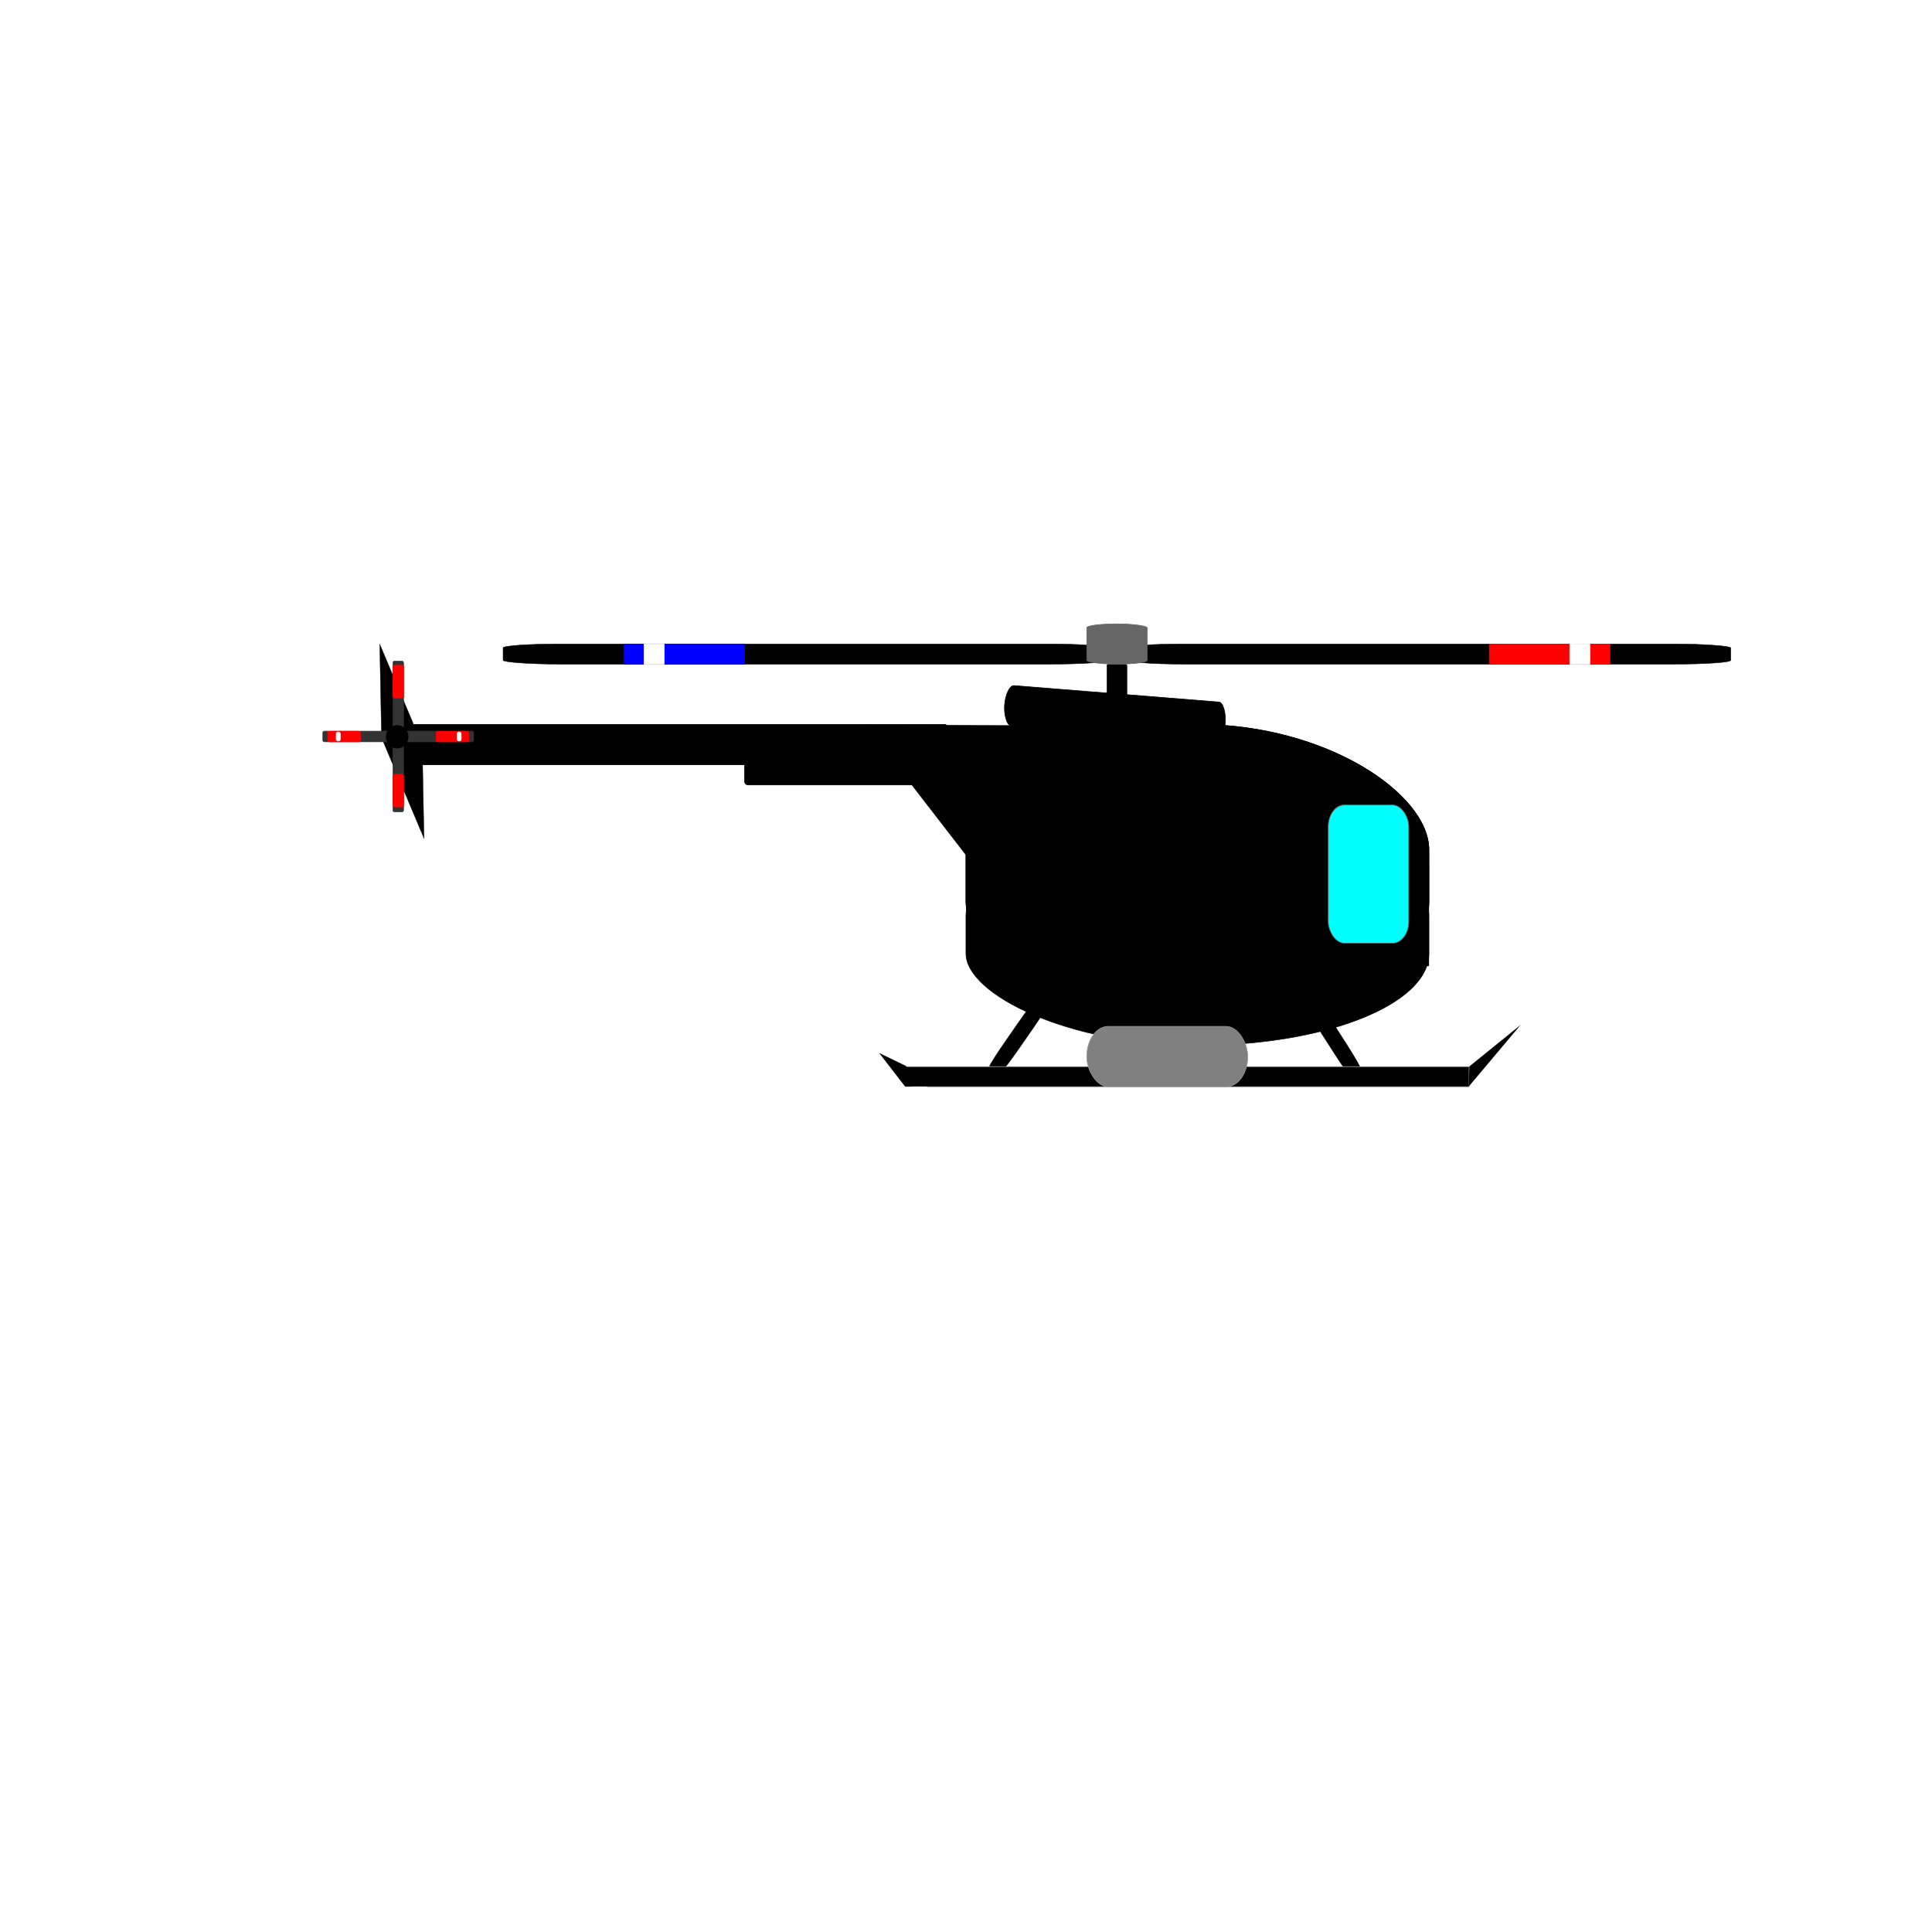 <?xml version="1.0" encoding="UTF-8" standalone="no"?>
<!-- Created with Inkscape (http://www.inkscape.org/) -->

<svg
   xmlns:dc="http://purl.org/dc/elements/1.1/"
   xmlns:cc="http://creativecommons.org/ns#"
   xmlns:rdf="http://www.w3.org/1999/02/22-rdf-syntax-ns#"
   xmlns:svg="http://www.w3.org/2000/svg"
   xmlns="http://www.w3.org/2000/svg"
   xmlns:xlink="http://www.w3.org/1999/xlink"
   xmlns:sodipodi="http://sodipodi.sourceforge.net/DTD/sodipodi-0.dtd"
   xmlns:inkscape="http://www.inkscape.org/namespaces/inkscape"
   width="480"
   height="480"
   id="svg2"
   version="1.1"
   inkscape:version="0.48.2 r9819"
   sodipodi:docname="New document 1">
  <defs
     id="defs4">
    <inkscape:perspective
       sodipodi:type="inkscape:persp3d"
       inkscape:vp_x="0 : 240 : 1"
       inkscape:vp_y="158.15807 : 987.41381 : 0"
       inkscape:vp_z="480 : 240 : 1"
       inkscape:persp3d-origin="240 : 160 : 1"
       id="perspective3930" />
  </defs>
  <sodipodi:namedview
     id="base"
     pagecolor="#ffffff"
     bordercolor="#666666"
     borderopacity="1.0"
     inkscape:pageopacity="0.0"
     inkscape:pageshadow="2"
     inkscape:zoom="1.75625"
     inkscape:cx="271.3876"
     inkscape:cy="319.55451"
     inkscape:document-units="px"
     inkscape:current-layer="layer1"
     showgrid="true"
     showguides="false"
     inkscape:snap-global="true"
     inkscape:window-width="1912"
     inkscape:window-height="1031"
     inkscape:window-x="1280"
     inkscape:window-y="22"
     inkscape:window-maximized="0">
    <inkscape:grid
       type="xygrid"
       id="grid2985"
       empspacing="5"
       visible="true"
       enabled="true"
       snapvisiblegridlinesonly="true" />
  </sodipodi:namedview>
  <g
     inkscape:label="Layer 1"
     inkscape:groupmode="layer"
     id="layer1"
     transform="translate(0,-572.362)">
    <rect
       style="fill:#000000;fill-opacity:1;stroke:#000000;stroke-width:0.074;stroke-miterlimit:4;stroke-dasharray:none"
       id="rect3013"
       width="110"
       height="25"
       x="245"
       y="787.362" />
    <rect
       style="fill:#000000;fill-opacity:1;stroke:#000000;stroke-width:0.167;stroke-miterlimit:4;stroke-dasharray:none"
       id="rect3011"
       width="115"
       height="75"
       x="240"
       y="752.362"
       rx="57.27"
       ry="31.151" />
    <rect
       ry="31.151"
       rx="57.27"
       y="752.362"
       x="240"
       height="75"
       width="115"
       id="rect3105"
       style="fill:#000000;fill-opacity:1;stroke:#000000;stroke-width:0.167;stroke-miterlimit:4;stroke-dasharray:none" />
    <use
       x="0"
       y="0"
       xlink:href="#rect3105"
       id="use3118"
       transform="matrix(1,0,0,0.733,0,225.63)"
       width="480"
       height="480" />
    <path
       sodipodi:type="star"
       style="fill:#000000;fill-opacity:1;stroke:#000000;stroke-width:0.15;stroke-miterlimit:4;stroke-dasharray:none"
       id="path3122"
       sodipodi:sides="3"
       sodipodi:cx="285"
       sodipodi:cy="180"
       sodipodi:r1="60.827625"
       sodipodi:r2="30.413813"
       sodipodi:arg1="-2.976444"
       sodipodi:arg2="-1.9292464"
       inkscape:flatsided="true"
       inkscape:rounded="0"
       inkscape:randomized="0"
       d="m 225,170 98.66,-36.962 -17.32,103.923 z"
       transform="matrix(0.701,0.144,-0.429,0.372,130.193,656.759)"
       inkscape:transform-center-x="-4.7339797"
       inkscape:transform-center-y="5.9484288" />
    <rect
       style="fill:#000000;fill-opacity:1;stroke:#000000;stroke-width:0.159;stroke-miterlimit:4;stroke-dasharray:none"
       id="rect3132"
       width="135"
       height="10"
       x="100"
       y="752.362" />
    <path
       sodipodi:type="star"
       style="fill:#000000;fill-opacity:1;stroke:#000000;stroke-width:0.15;stroke-miterlimit:4;stroke-dasharray:none"
       id="path3138"
       sodipodi:sides="4"
       sodipodi:cx="100"
       sodipodi:cy="170"
       sodipodi:r1="14.142136"
       sodipodi:r2="10"
       sodipodi:arg1="0.78539816"
       sodipodi:arg2="1.5707963"
       inkscape:flatsided="true"
       inkscape:rounded="0"
       inkscape:randomized="0"
       d="m 110,180 -20,0 0,-20 20,0 z"
       transform="matrix(0.528,1.252,0.022,1.162,43.308,433.794)" />
    <rect
       style="fill:#000000;fill-opacity:1;stroke:#000000;stroke-width:0.15;stroke-miterlimit:4;stroke-dasharray:none"
       id="rect3140"
       width="55"
       height="10"
       x="308.513"
       y="720.015"
       ry="6.2"
       transform="matrix(0.997,0.08,-0.08,0.997,0,0)"
       rx="2" />
    <rect
       style="fill:#00ffff;fill-opacity:1;stroke:#666666;stroke-width:0.182;stroke-miterlimit:4;stroke-dasharray:none"
       id="rect3928"
       width="20"
       height="34.321"
       x="330"
       y="772.362"
       rx="3.998"
       ry="5.384" />
    <rect
       style="fill:#000000;fill-opacity:1;stroke:#000000;stroke-width:0.041;stroke-miterlimit:4;stroke-dasharray:none"
       id="rect3946"
       width="3.983"
       height="19.736"
       x="702.388"
       y="709.078"
       rx="0.332"
       ry="6.913"
       transform="matrix(0.941,0.34,-0.57,0.821,0,0)" />
    <use
       x="0"
       y="0"
       xlink:href="#rect3946"
       id="use3948"
       transform="matrix(0.383,-0.924,0.924,0.383,-532.113,746.512)"
       width="480"
       height="480" />
    <rect
       style="fill:#000000;fill-opacity:1;stroke:#999999;stroke-width:0.165;stroke-miterlimit:4;stroke-dasharray:none"
       id="rect3956"
       width="139.997"
       height="4.994"
       x="225.003"
       y="837.365" />
    <rect
       style="fill:#808080;fill-opacity:1;stroke:#999999;stroke-width:0.16;stroke-miterlimit:4;stroke-dasharray:none"
       id="rect3952"
       width="40"
       height="15"
       x="270"
       y="827.362"
       rx="5.371"
       ry="15" />
    <path
       inkscape:transform-center-y="-0.89573487"
       inkscape:transform-center-x="2.0946125"
       transform="matrix(0.212,-0.142,0.217,-0.287,284.305,926.434)"
       d="m 175,260 -47.321,-12.679 34.641,-34.641 z"
       inkscape:randomized="0"
       inkscape:rounded="0"
       inkscape:flatsided="true"
       sodipodi:arg2="1.8325957"
       sodipodi:arg1="0.78539816"
       sodipodi:r2="14.142136"
       sodipodi:r1="28.284271"
       sodipodi:cy="240"
       sodipodi:cx="155"
       sodipodi:sides="3"
       id="use3966"
       style="fill:#000000;fill-opacity:1;stroke:#999999;stroke-width:0.15;stroke-miterlimit:4;stroke-dasharray:none"
       sodipodi:type="star" />
    <rect
       style="fill:#000000;fill-opacity:1;stroke:#000000;stroke-width:0.159;stroke-miterlimit:4;stroke-dasharray:none"
       id="rect3968"
       width="45"
       height="10"
       x="185"
       y="757.362"
       rx="0.787" />
    <path
       sodipodi:type="star"
       style="fill:#000000;fill-opacity:1;stroke:#000000;stroke-width:0.15;stroke-miterlimit:4;stroke-dasharray:none"
       id="path3980"
       sodipodi:sides="3"
       sodipodi:cx="225"
       sodipodi:cy="270"
       sodipodi:r1="15"
       sodipodi:r2="7.5"
       sodipodi:arg1="3.1415927"
       sodipodi:arg2="4.1887902"
       inkscape:flatsided="true"
       inkscape:rounded="0"
       inkscape:randomized="0"
       d="m 210,270 22.5,-12.99 0,25.981 z"
       transform="matrix(0.346,0.328,0.087,0.32,122.313,678.729)"
       inkscape:transform-center-x="0.73076559"
       inkscape:transform-center-y="0.85027702" />
    <rect
       style="fill:#ffffff;fill-opacity:1;stroke:#ffffff;stroke-width:0.15;stroke-miterlimit:4;stroke-dasharray:none"
       id="rect3984"
       width="9.965"
       height="3.12"
       x="220.235"
       y="842.394" />
    <rect
       style="fill:#000000;fill-opacity:1;stroke:#000000;stroke-width:0.095;stroke-miterlimit:4;stroke-dasharray:none"
       id="rect4008"
       width="5"
       height="10"
       x="275"
       y="737.362"
       rx="0.392" />
    <g
       id="g4026"
       transform="translate(47.544,-10.819)">
      <g
         transform="matrix(1.073,0,0,1.073,-8.939,-59.863)"
         id="g4001">
        <rect
           style="fill:#333333;fill-opacity:1;stroke:#333333;stroke-width:0.099;stroke-miterlimit:4;stroke-dasharray:none"
           id="rect3974"
           width="2.49"
           height="34.961"
           x="54.98"
           y="752.343"
           rx="0.392" />
        <use
           x="0"
           y="0"
           xlink:href="#rect3974"
           id="use3994"
           transform="matrix(0,-1,1,0,-713.598,826.048)"
           width="480"
           height="480"
           style="fill:#333333;stroke:#333333" />
        <path
           sodipodi:type="arc"
           style="fill:#000000;fill-opacity:1;stroke:#000000;stroke-width:0.15;stroke-miterlimit:4;stroke-dasharray:none"
           id="path3990"
           sodipodi:cx="54.234875"
           sodipodi:cy="248.96797"
           sodipodi:rx="3.2740214"
           sodipodi:ry="3.2740214"
           d="m 57.509,248.968 c 0,1.808 -1.466,3.274 -3.274,3.274 -1.808,0 -3.274,-1.466 -3.274,-3.274 0,-1.808 1.466,-3.274 3.274,-3.274 1.808,0 3.274,1.466 3.274,3.274 z"
           transform="matrix(0.778,0,0,0.805,13.791,569.472)" />
      </g>
      <rect
         style="fill:#ff0000;fill-opacity:1;stroke:#ff0000;stroke-width:0.156;stroke-miterlimit:4;stroke-dasharray:none"
         id="use4012"
         width="8.114"
         height="2.61"
         x="60.83"
         y="764.87"
         rx="0.392" />
      <use
         height="480"
         width="480"
         transform="matrix(0,1,-1,0,817.597,687.638)"
         id="use4014"
         xlink:href="#use4012"
         y="0"
         x="0" />
      <use
         height="480"
         width="480"
         transform="translate(0,27.076)"
         id="use4018"
         xlink:href="#use4014"
         y="0"
         x="0" />
      <use
         height="480"
         width="480"
         transform="translate(-26.925,0)"
         id="use4020"
         xlink:href="#use4012"
         y="0"
         x="0" />
      <rect
         rx="0.4"
         y="765.03"
         x="35.974"
         height="2.235"
         width="1.027"
         id="rect4022"
         style="fill:#ffffff;fill-opacity:1;stroke:#ffffff;stroke-width:0.129;stroke-miterlimit:4;stroke-dasharray:none" />
      <use
         height="480"
         width="480"
         transform="translate(30.046,0)"
         id="use4024"
         xlink:href="#rect4022"
         y="0"
         x="0" />
    </g>
    <rect
       style="fill:#000000;fill-opacity:1;stroke:#000000;stroke-width:0.107;stroke-miterlimit:4;stroke-dasharray:none"
       id="rect4038"
       width="150"
       height="5"
       x="125"
       y="732.362"
       rx="13.912"
       ry="0.963" />
    <use
       x="0"
       y="0"
       xlink:href="#rect4038"
       id="use4040"
       transform="translate(155,-2.6171874e-6)"
       width="480"
       height="480" />
    <rect
       style="fill:#666666;fill-opacity:1;stroke:#666666;stroke-width:0.15;stroke-miterlimit:4;stroke-dasharray:none"
       id="rect4042"
       width="15"
       height="10"
       x="270"
       y="727.362"
       rx="13.912"
       ry="0.963" />
    <rect
       style="fill:#ff0000;fill-opacity:1;stroke:#ff0000;stroke-width:0.111;stroke-miterlimit:4;stroke-dasharray:none"
       id="rect4044"
       width="30"
       height="5"
       x="370"
       y="732.362" />
    <rect
       style="fill:#ffffff;fill-opacity:1;stroke:#ffffff;stroke-width:0.15;stroke-miterlimit:4;stroke-dasharray:none"
       id="rect4046"
       width="5"
       height="5"
       x="390"
       y="160"
       transform="translate(0,572.362)" />
    <rect
       style="fill:#0000ff;fill-opacity:1;stroke:#0000ff;stroke-width:0.15;stroke-miterlimit:4;stroke-dasharray:none"
       id="rect4048"
       width="30"
       height="5"
       x="155"
       y="732.362" />
    <use
       x="0"
       y="0"
       xlink:href="#rect4046"
       id="use4052"
       transform="translate(-230,0)"
       width="480"
       height="480" />
  </g>
</svg>

